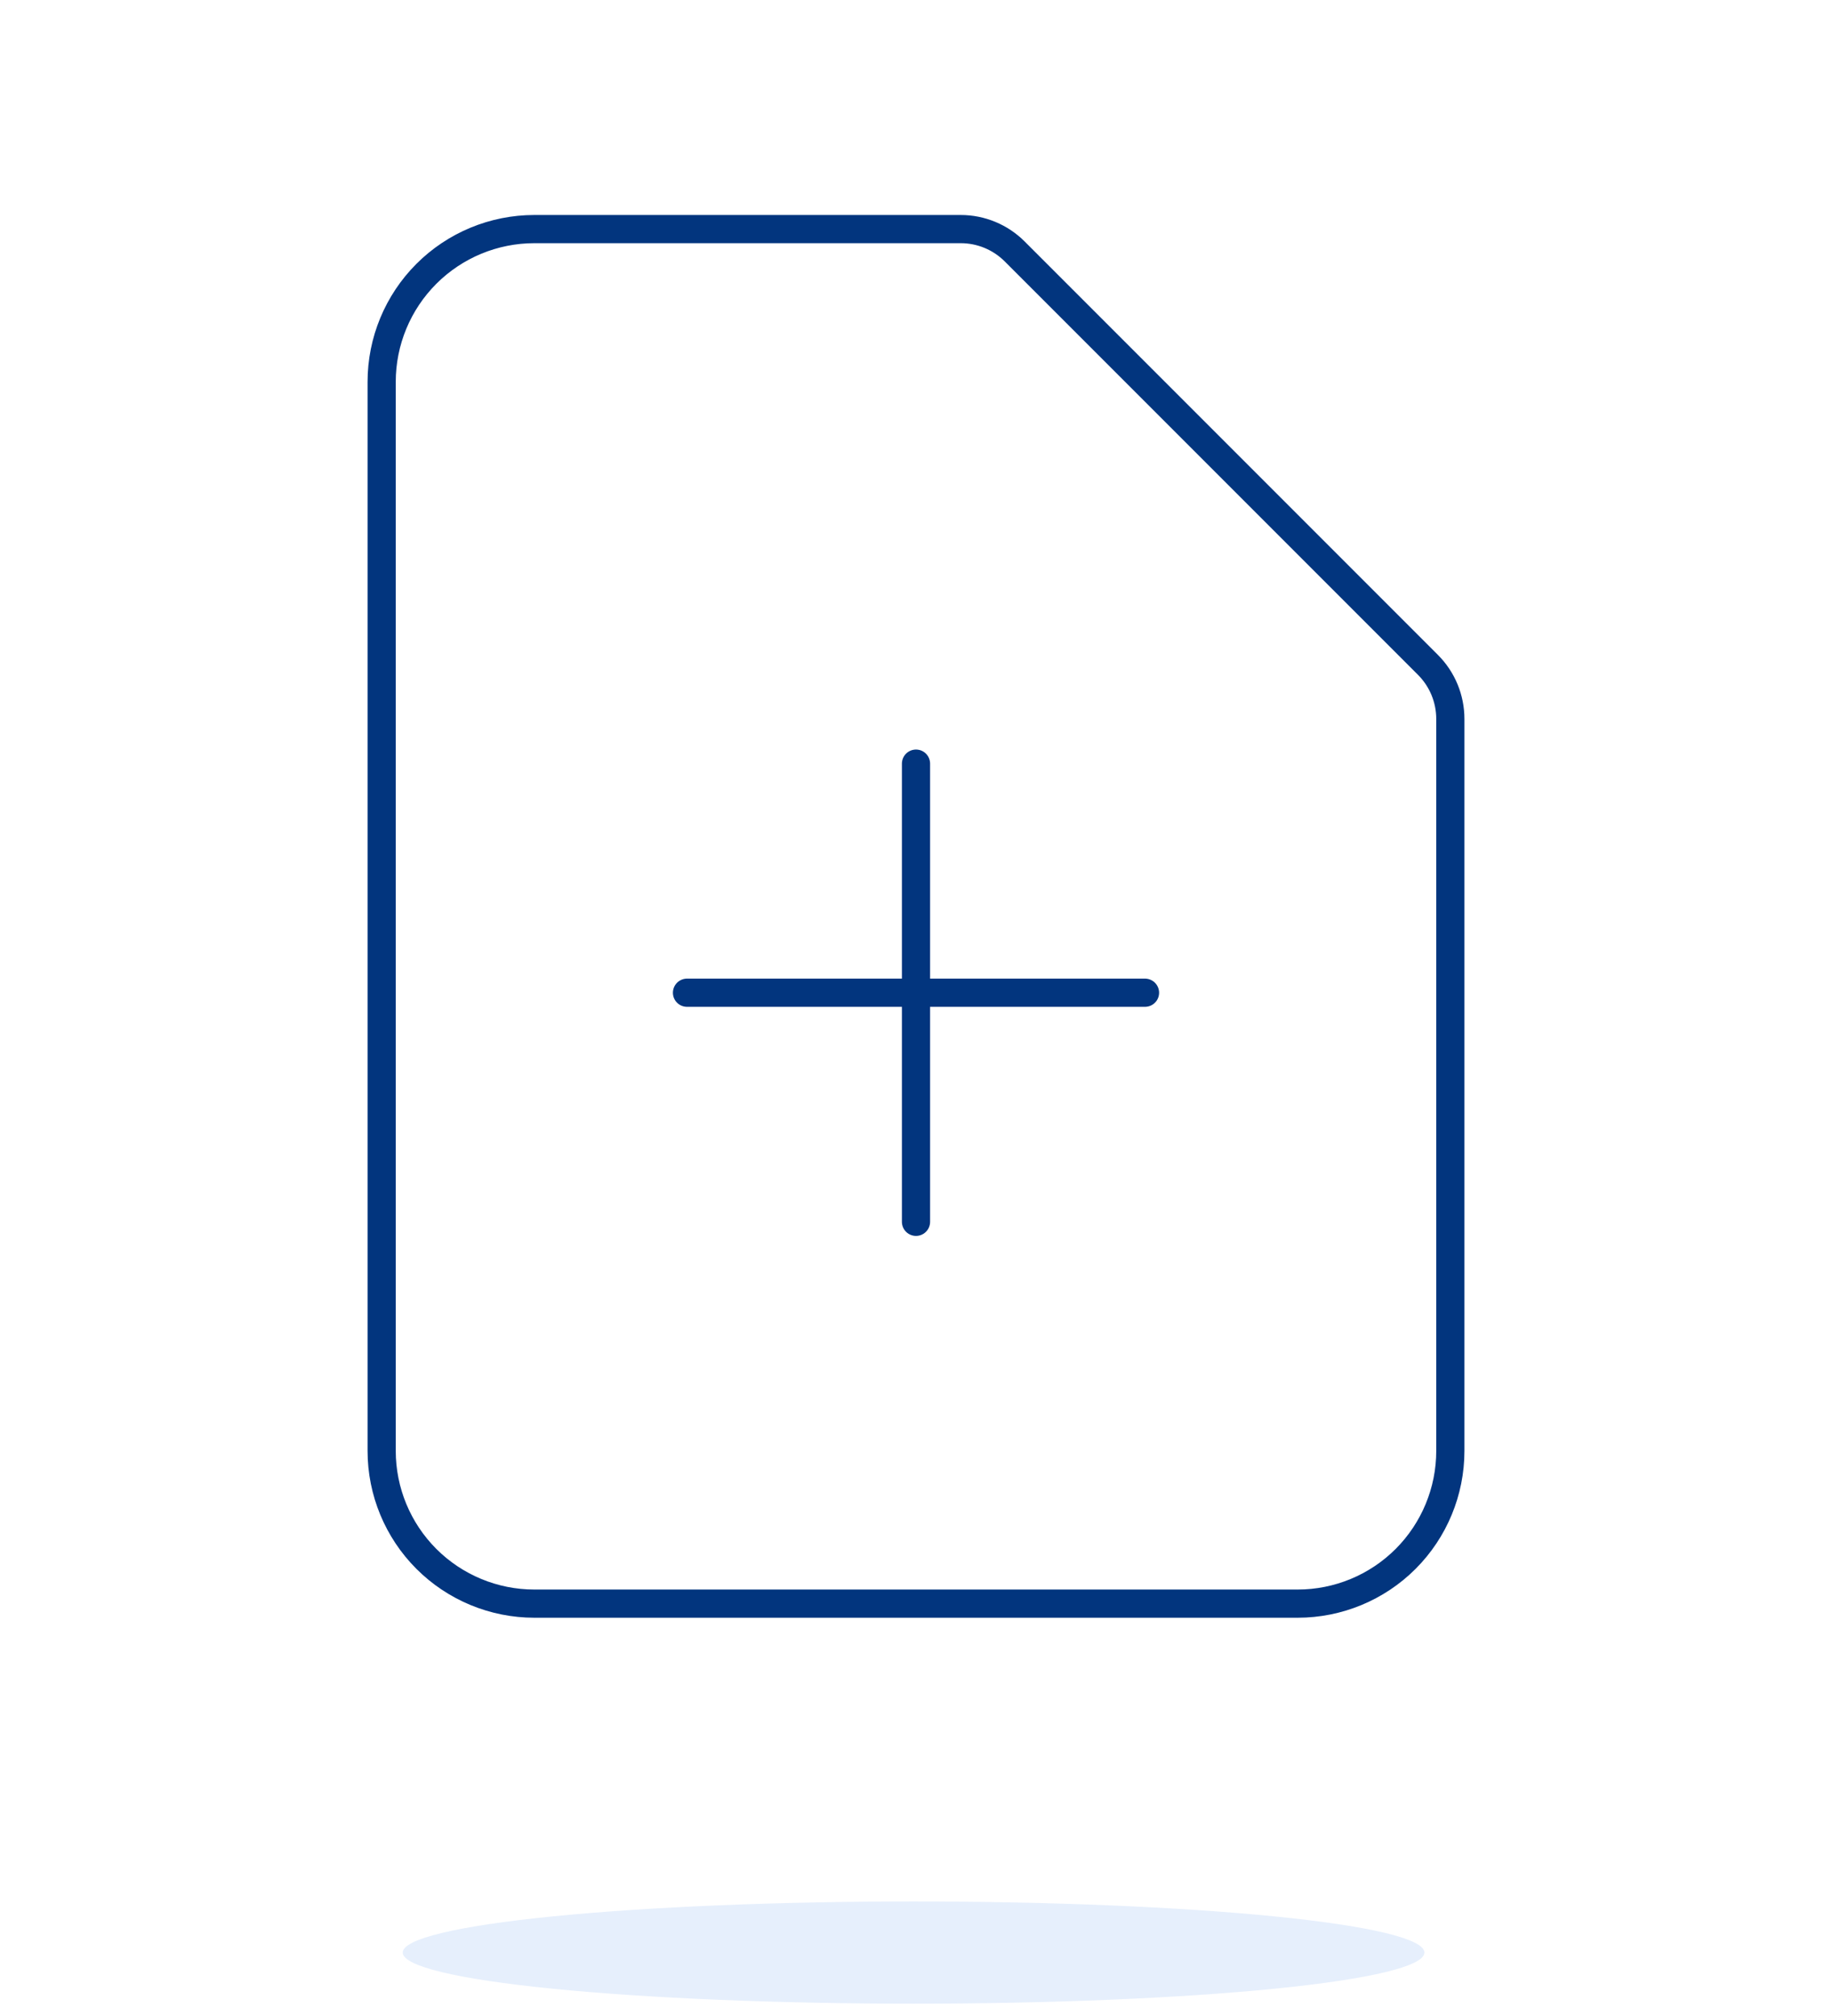 <svg width="130" height="143" viewBox="0 0 130 143" fill="none" xmlns="http://www.w3.org/2000/svg">
<path opacity="0.1" d="M28.578 138.5C28.578 139.461 32.397 140.383 39.195 141.063C45.993 141.743 55.213 142.125 64.828 142.125C74.442 142.125 83.662 141.743 90.46 141.063C97.258 140.383 101.077 139.461 101.077 138.5C101.077 137.539 97.258 136.617 90.46 135.937C83.662 135.257 74.442 134.875 64.828 134.875C55.213 134.875 45.993 135.257 39.195 135.937C32.397 136.617 28.578 137.539 28.578 138.5Z" fill="#035EDD"/>
<path d="M48.75 70.417H81.25H48.75ZM65 54.167V86.667V54.167ZM92.083 113.75H37.917C35.044 113.75 32.288 112.609 30.256 110.577C28.225 108.545 27.083 105.79 27.083 102.917V27.083C27.083 24.21 28.225 21.455 30.256 19.423C32.288 17.391 35.044 16.25 37.917 16.25H68.174C69.611 16.25 70.988 16.821 72.004 17.837L101.33 47.163C102.346 48.178 102.916 49.556 102.917 50.992V102.917C102.917 105.79 101.775 108.545 99.744 110.577C97.712 112.609 94.957 113.75 92.083 113.75Z" stroke="#02357E" stroke-width="2" stroke-linecap="round" stroke-linejoin="round"/>
</svg>
